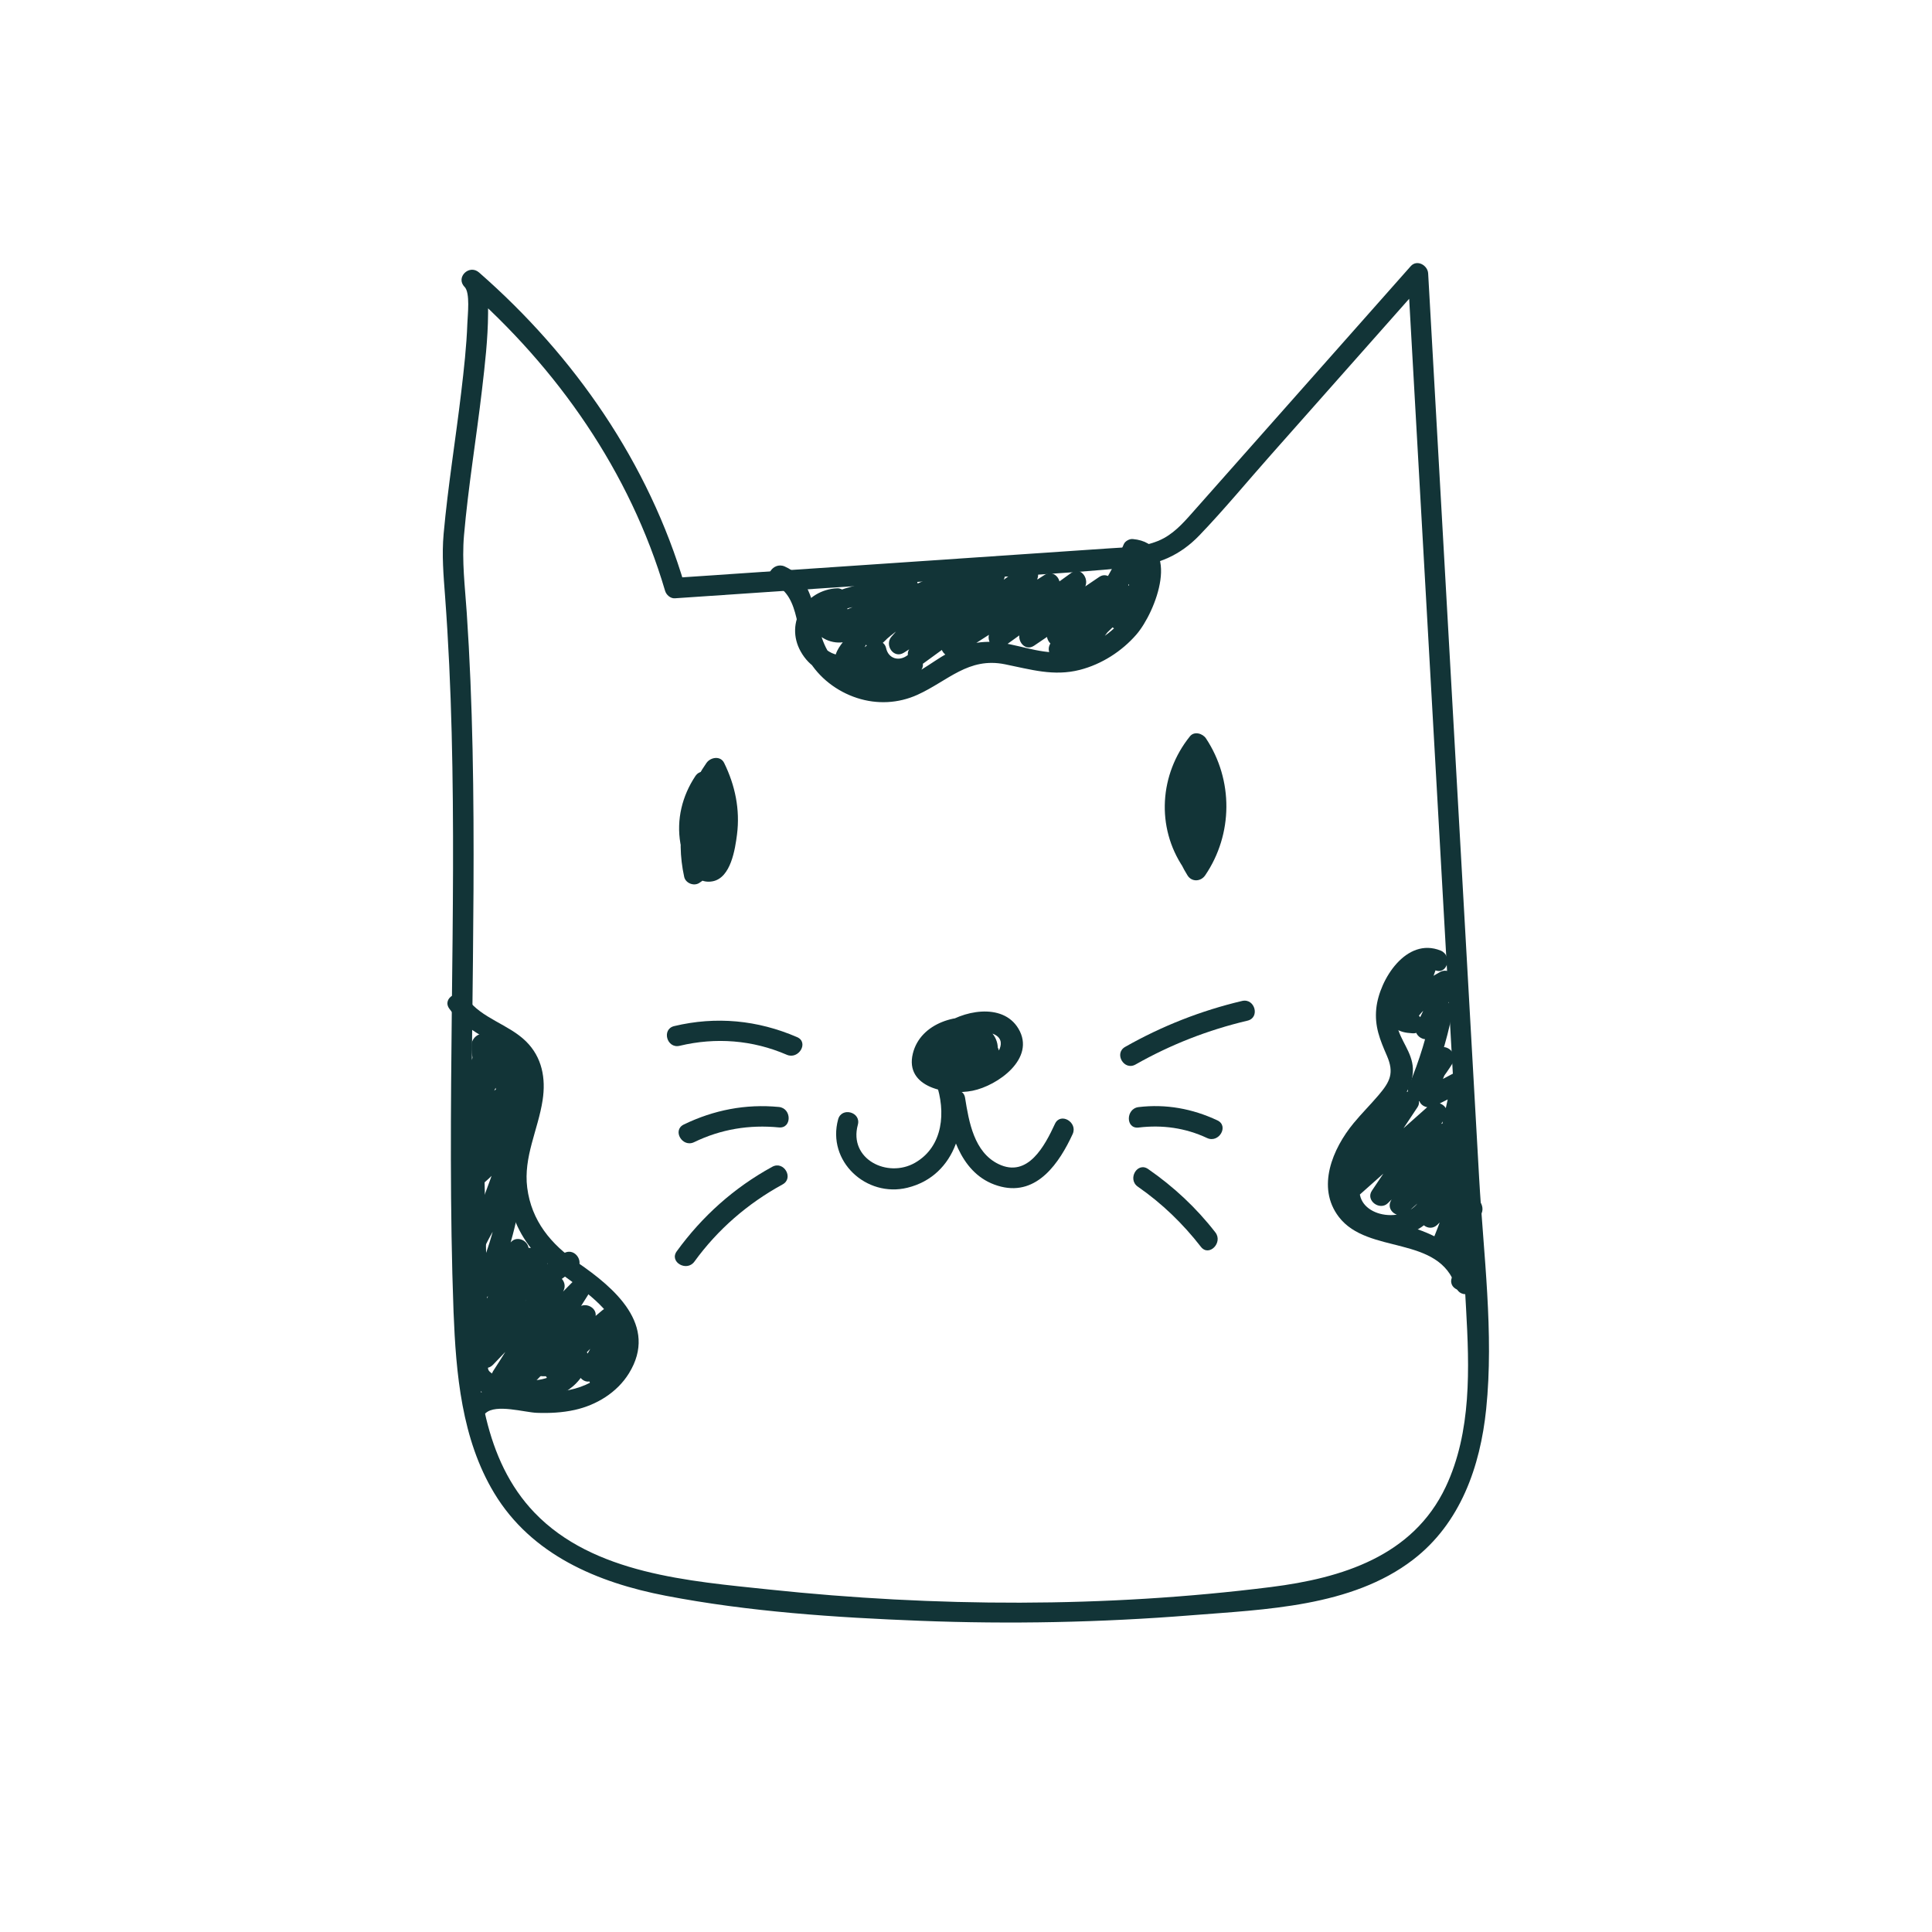 <?xml version="1.0" encoding="utf-8"?>
<!-- Generator: Adobe Illustrator 23.1.1, SVG Export Plug-In . SVG Version: 6.00 Build 0)  -->
<svg version="1.1" id="Layer_1" xmlns="http://www.w3.org/2000/svg" xmlns:xlink="http://www.w3.org/1999/xlink" x="0px" y="0px"
	 viewBox="0 0 650 650" style="enable-background:new 0 0 650 650;" xml:space="preserve">
<style type="text/css">
	.st0{fill:#123437;}
</style>
<g>
	<path class="st0" d="M1069,490.13c-35.71,11.12-75.62,12.39-112.76,9.72c-34.52-2.48-69.57-10.17-99.87-27.43
		c-32.34-18.42-58.75-48.22-66.28-85.32c-8.7-42.87-7.43-88.61,0.68-131.45c9.2-48.65,28.07-95.1,55.55-136.29
		c-2.01,0-4.02,0-6.02,0c5.96,10.52,11.93,21.04,17.89,31.56c5.11,9.02,9.66,18.83,15.85,27.16c5.42,7.3,12.29,10.04,21.19,10.8
		c12.19,1.05,24.44,1.59,36.65,2.37c24.26,1.56,48.52,3.13,72.79,4.69c12.36,0.8,24.72,1.59,37.08,2.39
		c9.59,0.62,20.55,2.82,29.95,0.07c9.9-2.9,13.83-12.35,18.23-20.76c6.32-12.11,12.65-24.22,18.97-36.33
		c-1.83,0.24-3.65,0.47-5.48,0.71c35.95,46.28,57.97,103.05,63.05,161.42c4.34,49.83-1.03,106.75-34.83,146.29
		C1115.06,469.1,1093.1,482.29,1069,490.13c-4.25,1.38-2.43,8.12,1.85,6.73c46.2-15.01,80.19-49.08,94.37-95.67
		c16.94-55.66,10.83-119.57-7.95-173.92c-11.26-32.57-27.79-62.97-48.93-90.18c-1.36-1.75-4.53-1.11-5.48,0.71
		c-6.12,11.72-12.24,23.44-18.36,35.16c-2.73,5.23-5.25,12.31-9.89,16.2c-4.94,4.14-11.77,3.51-17.77,3.18
		c-27.93-1.56-55.85-3.6-83.77-5.4c-13.73-0.88-27.47-1.77-41.2-2.65c-6.87-0.44-13.73-0.88-20.6-1.33
		c-6.8-0.44-14.22-0.15-20.87-1.71c-12.35-2.89-17.89-19.22-23.54-29.18c-6.85-12.08-13.69-24.15-20.54-36.23
		c-1.35-2.39-4.61-2.12-6.02,0c-50.37,75.51-71.92,169.05-59.3,258.98c3.09,22.02,9.39,41.69,22.52,59.81
		c10.04,13.86,22.36,25.84,36.38,35.65c29.22,20.45,64.42,30.57,99.48,34.92c20.17,2.5,40.56,3.06,60.85,2.21
		c23.84-0.99,47.75-3.42,70.61-10.54C1075.13,495.52,1073.3,488.79,1069,490.13z"/>
	<path class="st0" d="M1104.79,177.93c-1.94,7.07-3.17,14.24-3.78,21.55c-0.14,1.65,1.21,2.81,2.56,3.36
		c6.07,2.47,12.23,2.99,18.68,2.07c1.77-0.25,3.03-2.69,2.44-4.29c-2.93-7.99-6.76-15.48-11.64-22.46
		c-1.51-2.16-5.88-2.42-6.38,0.83c-1.23,8.05-0.81,15.82,1.54,23.64c0.65,2.16,3.14,3.23,5.12,2.09c3-1.72,5.88-4.32,5.15-8.14
		c-0.57-2.99-3.76-5.48-6.83-4.47c-6.45,2.11-1.36,12.6,4.65,7.91c3.54-2.76-1.43-7.66-4.93-4.93c-0.16,0.13-0.32,0.25-0.48,0.38
		c1.13-0.3,2.26-0.6,3.39-0.9c0.43,0.46,0.87,0.91,1.3,1.37c-0.34,0.82-0.68,1.64-1.02,2.47c0.16-0.16,0.32-0.31,0.48-0.47
		c-0.82,0.34-1.64,0.68-2.47,1.02c-0.95-1.09-1.87-1.18-2.77-0.26c1.71,0.69,3.42,1.39,5.12,2.08c-1.97-6.53-2.57-13.16-1.54-19.93
		c-2.13,0.28-4.25,0.56-6.38,0.83c4.53,6.48,8.21,13.37,10.93,20.79c0.81-1.43,1.62-2.86,2.44-4.29
		c-5.18,0.74-10.16-0.11-14.97-2.07c0.85,1.12,1.71,2.24,2.56,3.36c0.56-6.69,1.75-13.22,3.53-19.69
		C1112.71,175.45,1105.98,173.6,1104.79,177.93L1104.79,177.93z"/>
	<path class="st0" d="M835.49,160.45c-3.47,5.41-6.94,10.82-10.41,16.23c-0.93,1.45-0.43,4.04,1.25,4.77
		c6.99,3.05,14.11,3.92,21.63,2.53c1.88-0.35,2.88-2.59,2.44-4.29c-1.61-6.25-4.03-12.2-7.21-17.82c-1.14-2.02-3.86-2.21-5.48-0.71
		c-2.64,2.46-5.26,5.64-4.49,9.51c0.65,3.28,3.6,6.01,7.04,5.56c4.44-0.58,4.53-6.48,0-6.98c-4.79-0.53-9.11,1.89-11.54,5.98
		c-0.82,1.37-0.51,3.09,0.55,4.23c1.91,2.06,4.32,3.07,7.13,2.87c4.45-0.32,4.49-7.3,0-6.98c-0.92,0.28-1.66,0.01-2.2-0.82
		c0.18,1.41,0.36,2.82,0.55,4.23c1.27-2.14,3.1-2.79,5.52-2.52c0-2.33,0-4.65,0-6.98c-0.32,0.04,2.13-2.91,2.39-3.15
		c-1.83-0.24-3.65-0.47-5.48-0.71c2.9,5.12,5.04,10.46,6.5,16.15c0.81-1.43,1.62-2.86,2.44-4.29c-5.49,1.01-11.12,0.41-16.25-1.83
		c0.42,1.59,0.83,3.18,1.25,4.77c3.47-5.41,6.94-10.82,10.41-16.23C843.94,160.18,837.91,156.68,835.49,160.45L835.49,160.45z"/>
	<path class="st0" d="M1074.73,285.71c-2.4,7.3,0.32,14.3,6.65,18.5c1.23,0.81,3.24,0.55,4.23-0.55c8.36-9.26,8.42-22.72,0.24-32.11
		c-1.63-1.87-4.22-0.94-5.48,0.71c-9.18,12.04-9.96,28.33-2.44,41.38c1.17,2.04,3.83,2.18,5.48,0.71
		c10.34-9.24,10.36-26.15,0.05-35.42c-1.63-1.46-4.33-1.34-5.48,0.71c-4.98,8.91-3.67,19.28,3.29,26.73c1.23,1.32,3.71,1.37,4.93,0
		c4.19-4.7,4.94-10.6,1.51-16.01c-1.27-2-3.75-2.2-5.48-0.71c-5.6,4.83-6.66,12.02-3.42,18.53c1.49,2.99,5.35,1.67,6.38-0.83
		c1.91-4.66,2.19-8.76,1.48-13.71c-0.56-3.94-6.91-2.93-6.85,0.93c0.03,1.93,0.06,3.87,0.08,5.8c0.06,4.49,7.04,4.5,6.98,0
		c-0.03-1.93-0.06-3.87-0.08-5.8c-2.28,0.31-4.57,0.62-6.85,0.93c0.52,3.68-0.1,6.64-1.48,10c2.13-0.28,4.25-0.56,6.38-0.83
		c-1.92-3.86-0.8-7.37,2.33-10.07c-1.83-0.24-3.65-0.47-5.48-0.71c1.92,2.54,1.77,5.06-0.42,7.56c1.64,0,3.29,0,4.93,0
		c-4.81-5.14-5.62-12.15-2.2-18.27c-1.83,0.24-3.65,0.47-5.48,0.71c7.62,6.86,7.6,18.72-0.05,25.56c1.83,0.24,3.65,0.47,5.48,0.71
		c-6.4-11.1-5.28-24.21,2.44-34.34c-1.83,0.24-3.65,0.47-5.48,0.71c5.59,6.42,5.44,15.94-0.24,22.24c1.41-0.18,2.82-0.36,4.23-0.55
		c-3.84-2.55-4.84-6.38-3.44-10.62C1082.87,283.29,1076.13,281.46,1074.73,285.71L1074.73,285.71z"/>
	<path class="st0" d="M866.2,285.71c-2.4,7.3,0.32,14.3,6.65,18.5c1.23,0.81,3.24,0.55,4.23-0.55c8.36-9.26,8.42-22.72,0.24-32.11
		c-1.63-1.87-4.22-0.94-5.48,0.71c-9.18,12.04-9.96,28.33-2.44,41.38c1.17,2.04,3.83,2.18,5.48,0.71
		c10.34-9.24,10.36-26.15,0.05-35.42c-1.63-1.46-4.33-1.34-5.48,0.71c-4.98,8.91-3.67,19.28,3.29,26.73c1.23,1.32,3.71,1.37,4.93,0
		c4.19-4.7,4.94-10.6,1.51-16.01c-1.27-2-3.75-2.2-5.48-0.71c-5.6,4.83-6.66,12.02-3.42,18.53c1.49,2.99,5.35,1.67,6.38-0.83
		c1.91-4.66,2.19-8.76,1.48-13.71c-0.56-3.94-6.91-2.93-6.85,0.93c0.03,1.93,0.06,3.87,0.08,5.8c0.06,4.49,7.04,4.5,6.98,0
		c-0.03-1.93-0.06-3.87-0.08-5.8c-2.28,0.31-4.57,0.62-6.85,0.93c0.52,3.68-0.1,6.64-1.48,10c2.13-0.28,4.25-0.56,6.38-0.83
		c-1.92-3.86-0.8-7.37,2.33-10.07c-1.83-0.24-3.65-0.47-5.48-0.71c1.92,2.54,1.77,5.06-0.42,7.56c1.64,0,3.29,0,4.93,0
		c-4.81-5.14-5.62-12.15-2.2-18.27c-1.83,0.24-3.65,0.47-5.48,0.71c7.62,6.86,7.6,18.72-0.05,25.56c1.83,0.24,3.65,0.47,5.48,0.71
		c-6.4-11.1-5.28-24.21,2.44-34.34c-1.83,0.24-3.65,0.47-5.48,0.71c5.59,6.42,5.44,15.94-0.24,22.24c1.41-0.18,2.82-0.36,4.23-0.55
		c-3.84-2.55-4.84-6.38-3.44-10.62C874.33,283.29,867.6,281.46,866.2,285.71L866.2,285.71z"/>
	<path class="st0" d="M974.75,326.41c-7.38-5.95-15.42,4.44-9.17,11.11c6.97,7.43,20.15,3.77,25.73-3.43
		c6.26-8.08-5.55-15.39-13.17-14.59c-8.71,0.92-13.03,9.89-9.67,17.66c3.39,7.83,13.13,9.43,18.46,2.59
		c5.38-6.9,1.84-18.68-8.21-17.25c-8.24,1.17-9.01,14.53-0.16,14.68c7.88,0.14,8.5-11.9,1.74-14.3
		c-10.92-3.88-17.03,14.6-6.38,18.81c8.94,3.54,13.57-11.2,4.64-13.02c-1.65-0.34-2.99,0.26-3.94,1.6c-2.2,3.09-2.18,6.65-0.13,9.8
		c0.93,1.43,2.33,1.86,3.94,1.6c11.69-1.86,4.55-22.47-7.23-14.19c-5.3,3.73-5.64,10.75-2.17,15.83c3.85,5.63,11.2,8.1,17.77,7.13
		c12.59-1.85,19.91-19.46,7.92-27.36c-10.14-6.68-26.48,0.8-29.12,12.34c-1.63,7.13,4.03,12.7,11,12.31
		c7.92-0.44,11.94-7.93,13.99-14.64c0.6-1.95-0.73-3.61-2.44-4.29c-6.42-2.58-17.56,3.34-13.1,11.04c1.58,2.72,5.35,6.23,8.77,5.55
		c4.41-0.88,8.43-6.98,10.25-10.59c2.01-4-4-7.54-6.02-3.52c-1.66,3.29-3.78,5.76-6.91,7.73c1.17,0,2.35,0,3.52,0
		c-1.54-0.67-4.06-1.47-2.91-3.13c0.86-1.24,3.49-0.78,4.55-0.36c-0.81-1.43-1.62-2.86-2.44-4.29c-0.9,2.93-2.13,6.95-4.97,8.6
		c-2.08,1.21-3.79,1.37-5.42-0.55c-1.75-2.05-0.88-3.61,0.5-5.65c2.89-4.27,9.5-7.14,14.57-5.76c7.54,2.06,6.1,11.82,0.07,14.78
		c-3.32,1.62-7.52,1.3-10.69-0.54c-1.4-0.81-3.02-2.1-3.7-3.65c-0.17-1.08-0.34-2.17-0.51-3.25c4.01-1.96,4.96-2.05,2.85-0.29
		c1.31,0.53,2.63,1.07,3.94,1.6c0.04-0.92,0.09-1.84,0.13-2.76c-1.31,0.53-2.63,1.07-3.94,1.6c-3.27-0.67-0.71-5.47,1.79-5.88
		c2.79-0.46,4.31,0.95,4.02,3.6c-0.46,4.26-5.54,5.39-7.51,1.62c-4.48-8.54,8.41-11,12.03-3.33c0-1.17,0-2.35,0-3.52
		c-1.74,2.97-4.27,5.19-7.62,6.14c-1.21,0.34-2.54,0.54-3.8,0.48c-3.49-0.17-3.33-1.18-5.81-3.18
		C973.28,334.14,978.24,329.23,974.75,326.41L974.75,326.41z"/>
	<path class="st0" d="M931.7,359.42c-5.15,20.6,12.27,39.83,33.41,35.29c22-4.73,25.38-30.17,26.16-48.77c0.19-4.61-6.4-4.3-6.98,0
		c-2.33,17.43-2.82,50.63,17.55,58.71c8.69,3.45,18.43-0.19,24.63-6.73c7.61-8.02,9.5-19.28,10.78-29.83c0.54-4.45-6.44-4.41-6.98,0
		c-1.05,8.59-2.54,18.35-8.74,24.9c-6.09,6.43-15.74,8.43-22.29,1.54c-11.04-11.6-9.92-34.04-7.98-48.58c-2.33,0-4.65,0-6.98,0
		c-0.57,13.46-1.51,31.6-14.44,39.46c-16.72,10.17-35.97-5.97-31.43-24.13C939.52,356.92,932.79,355.06,931.7,359.42L931.7,359.42z"
		/>
	<path class="st0" d="M923.73,192.85c-3.19,14.58-3.65,29.6-0.61,44.26c1.79,8.66,6.95,19.99,17.61,18.81
		c10.47-1.15,14.34-13.57,16.25-22.18c3.38-15.26,3.39-30.86,0.62-46.21c-0.38-2.11-3.39-3.32-5.12-2.09
		c-6.9,4.9-14.24,8.53-22.36,10.93c1.13,1.94,2.26,3.89,3.39,5.83c2.48-2.36,5.23-3.2,8.59-2.99c-0.82-1.99-1.64-3.97-2.47-5.96
		c-6.41,7.01-10.77,15.05-12.98,24.3c-0.78,3.25,3.36,6.04,5.83,3.39c6.95-7.46,13.91-14.93,20.86-22.39
		c-1.64-1.64-3.29-3.29-4.93-4.93c-9.16,10.7-15.01,23.28-16.89,37.26c-0.49,3.61,4.26,6.46,6.38,2.69
		c5.03-8.96,10.06-17.91,15.08-26.87c-2.13-0.9-4.25-1.79-6.38-2.69c-4.53,11.7-9.07,23.4-13.6,35.11c-1.42,3.68,4.61,6.2,6.38,2.69
		c4.8-9.56,9.6-19.13,14.39-28.69c-2.17-0.59-4.33-1.17-6.5-1.76c-0.93,14.02-5.21,27.11-12.59,39.06c1.83-0.24,3.65-0.47,5.48-0.71
		c-12.93-16.73-8.2-39.92-3.94-58.87c-2.28-0.31-4.57-0.62-6.85-0.93c-0.05,7.36-0.67,14.98-0.06,22.31
		c0.33,3.99,1.98,8.15,6.24,9.16c11.15,2.63,16.43-19.36,18.52-26.46c-2.28-0.31-4.57-0.62-6.85-0.93
		c1.91,16.25-0.92,32.14-8.59,46.62c1.59-0.42,3.18-0.83,4.77-1.25c-1.92-1.18-2.9-2.79-2.94-4.84c-0.72-4.42-7.45-2.54-6.73,1.85
		c0.67,4.07,2.72,6.8,6.14,9.01c1.54,0.99,3.92,0.36,4.77-1.25c8.22-15.51,11.59-32.69,9.54-50.14c-0.44-3.72-5.66-4.96-6.85-0.93
		c-0.83,2.82-7.33,23.22-10.91,20.07c-1.24-1.09-0.18-8.73-0.17-10.43c0.03-4.27,0.05-8.53,0.08-12.8c0.02-3.86-5.98-4.83-6.85-0.93
		c-4.92,21.92-9.02,46.56,5.74,65.66c1.43,1.85,4.43,1,5.48-0.71c8.03-13,12.53-27.34,13.54-42.58c0.23-3.41-4.97-4.81-6.5-1.76
		c-4.8,9.56-9.6,19.13-14.39,28.69c2.13,0.9,4.25,1.79,6.38,2.69c4.53-11.7,9.07-23.4,13.6-35.11c1.44-3.73-4.48-6.07-6.38-2.69
		c-5.03,8.96-10.06,17.91-15.08,26.87c2.13,0.9,4.25,1.79,6.38,2.69c1.72-12.76,6.7-24.38,15.09-34.18
		c2.89-3.37-1.84-8.26-4.93-4.93c-6.95,7.46-13.91,14.93-20.86,22.39c1.94,1.13,3.89,2.26,5.83,3.39
		c1.94-8.08,5.57-15.08,11.19-21.22c2.11-2.3,0.57-5.76-2.47-5.96c-5.33-0.34-9.67,1.37-13.52,5.03c-2.52,2.39,0.08,6.81,3.39,5.83
		c8.68-2.57,16.65-6.39,24.03-11.64c-1.71-0.7-3.42-1.39-5.12-2.09c1.95,10.78,2.38,21.72,1.06,32.6
		c-0.88,7.29-2.17,22.4-9.85,26.32c-10.27,5.23-12.89-15.57-13.5-21.09c-1.2-10.91-0.46-21.82,1.88-32.52
		C931.42,190.33,924.7,188.46,923.73,192.85L923.73,192.85z"/>
	<path class="st0" d="M980.89,195.19c-4.6,14.46-6.46,31.28-2.24,46.08c2.58,9.04,9.55,19.19,20.28,17.09
		c11.2-2.19,14.93-15.63,17.48-25.07c3.68-13.63,5.83-27.64-0.4-40.84c-1.31-2.78-5.65-1.9-6.38,0.83
		c-4.21,15.82-9.49,31.28-15.94,46.33c2.13,0.9,4.25,1.79,6.38,2.69c3.01-14.53,6.01-29.06,9.02-43.59c0.8-3.84-4.19-6.1-6.38-2.69
		c-5.83,9.13-11.67,18.25-17.5,27.38c2.01,1.17,4.02,2.35,6.02,3.52c3.82-7.2,5.95-14.62,6.59-22.75c0.16-2.04-1.74-3.27-3.49-3.49
		c-3.88-0.49-6.6,0.64-9.38,3.32c1.83,1.41,3.65,2.82,5.48,4.23c2.25-4.86,2.83-9.38,1.82-14.64c-0.7-3.68-5.66-2.93-6.73,0
		c-6.83,18.71-12.9,45.12,8.43,57.11c1.8,1.01,4.73,0.2,5.12-2.08c2.86-16.64,4.65-33.39,5.3-50.26c0.12-3.14-3.84-4.44-5.96-2.47
		c-12.31,11.45-13.73,28.69-14.3,44.53c-0.1,2.87,4,4.8,5.96,2.47c9.42-11.23,13.21-24.98,11.01-39.46
		c-0.38-2.49-4.27-3.48-5.83-1.54c-6.13,7.63-10.2,16.01-12.04,25.65c2.24,0,4.49,0,6.73,0c-2.36-10.01,0.02-20.07,6.76-27.88
		c-1.99-0.82-3.97-1.64-5.96-2.47c0.22,7.81-0.16,15.54-1.16,23.29c-0.52,4.02,5.76,4.54,6.85,0.93c1.85-6.09,4.68-11.08,9-15.77
		c-1.94-0.51-3.89-1.03-5.83-1.54c6.18,15.5,5.04,32.32-3.46,46.72c-1.98,3.35,2.77,7.22,5.48,4.23
		c12.65-13.98,17.54-32.81,13.23-51.18c-0.96-4.09-6.48-2.76-6.85,0.93c-1.61,15.97-6.69,31.03-14.9,44.81c2.01,0,4.02,0,6.02,0
		c-9.24-15.66-0.39-34.16,7.17-48.62c-1.31,0.53-2.63,1.07-3.94,1.6c1.47,0.58,2.94,1.16,4.4,1.74c0.62-2.24,1.24-4.49,1.85-6.73
		c-1.97-0.36-3.95-0.71-5.92-1.07c-4.39-0.79-6.27,5.93-1.85,6.73c1.97,0.36,3.95,0.71,5.92,1.07c4.46,0.81,6.02-5.08,1.85-6.73
		c-1.47-0.58-2.94-1.16-4.4-1.74c-1.36-0.54-3.28,0.35-3.94,1.6c-8.81,16.87-17.84,37.58-7.17,55.66c1.34,2.27,4.68,2.25,6.02,0
		c8.86-14.87,14.12-31.12,15.86-48.33c-2.28,0.31-4.57,0.62-6.85,0.93c3.72,15.86-0.5,32.3-11.43,44.39
		c1.83,1.41,3.65,2.82,5.48,4.23c9.36-15.86,10.99-34.96,4.16-52.1c-0.91-2.28-3.88-3.65-5.83-1.54
		c-5.08,5.51-8.62,11.67-10.79,18.84c2.28,0.31,4.57,0.62,6.85,0.93c1-7.75,1.38-15.48,1.16-23.29c-0.08-2.82-3.89-4.86-5.96-2.47
		c-8.41,9.75-11.52,22.11-8.55,34.67c0.76,3.24,6.07,3.41,6.73,0c1.6-8.37,4.9-15.91,10.25-22.57c-1.94-0.51-3.89-1.03-5.83-1.54
		c1.8,11.8-1.55,23.53-9.21,32.67c1.99,0.82,3.97,1.64,5.96,2.47c0.5-13.97,1.36-29.46,12.25-39.6c-1.99-0.82-3.97-1.64-5.96-2.47
		c-0.62,16.25-2.29,32.38-5.05,48.41c1.71-0.7,3.42-1.39,5.12-2.09c-18.21-10.24-10.85-33.79-5.22-49.23c-2.24,0-4.49,0-6.73,0
		c0.63,3.33,0.31,6.18-1.12,9.27c-1.6,3.46,2.47,7.13,5.48,4.23c1.48-0.43,2.97-0.85,4.45-1.28c-1.16-1.16-2.33-2.33-3.49-3.49
		c-0.55,6.93-2.38,13.09-5.64,19.23c-2.11,3.98,3.6,7.31,6.02,3.52c5.83-9.13,11.67-18.25,17.5-27.38c-2.13-0.9-4.25-1.79-6.38-2.69
		c-3.01,14.53-6.01,29.06-9.02,43.59c-0.75,3.61,4.73,6.53,6.38,2.69c6.7-15.61,12.28-31.58,16.65-47.99
		c-2.13,0.28-4.25,0.56-6.38,0.83c4.65,9.86,3.33,20.64,0.87,30.91c-1.77,7.4-4.05,21.79-12.58,24.31
		c-10.62,3.13-13.74-13.69-14.44-20.74c-1.12-11.35,0.33-22.56,3.78-33.4C988.98,192.76,982.25,190.92,980.89,195.19L980.89,195.19z
		"/>
	<path class="st0" d="M1036.48,199.07c-4.58,14.6-6.16,29.92-4.18,45.12c1.37,10.53,5.29,23.56,18.55,21.91
		c11.9-1.48,16.97-13.7,19.46-23.9c3.61-14.8,3.2-30.13-0.64-44.83c-1.03-3.96-6.59-2.88-6.85,0.93
		c-1.32,19.19-5.81,37.77-13.21,55.52c2.28,0.31,4.57,0.62,6.85,0.93c-0.95-16.34,1.75-32.18,8.01-47.3
		c-2.24-0.62-4.49-1.24-6.73-1.85c-3.67,11.01-7.34,22.01-11,33.02c2.24,0.62,4.49,1.24,6.73,1.85
		c3.39-13.22,6.77-26.44,10.16-39.65c0.89-3.47-3.27-5.7-5.83-3.39c-8.99,8.09-14.96,18.52-17.34,30.39
		c-0.75,3.73,4.33,6.29,6.38,2.69c5.08-8.91,8.68-18.31,10.8-28.35c0.52-2.47-1.61-5.15-4.29-4.29
		c-6.94,2.22-11.76,7.31-13.14,14.53c-0.71,3.74,4.28,6.28,6.38,2.69c3.17-5.42,3.17-11.05,0.06-16.5
		c-1.56-2.73-5.44-1.92-6.38,0.83c-6.64,19.45-5.29,40.17,3.41,58.74c1.23,2.63,5.86,2.05,6.38-0.83
		c2.11-11.82,2.6-23.58,1.28-35.53c-0.41-3.72-5.7-4.96-6.85-0.93c-3.58,12.51-2.59,24.98,2.52,36.9c1.43,3.34,6.47,1.43,6.5-1.76
		c0.06-5.64,1.23-10.62,3.78-15.67c-2.13-0.9-4.25-1.79-6.38-2.69c-1.93,6.16-3.87,12.32-5.8,18.48c-0.91,2.89,2.57,5.51,5.12,3.94
		c16.26-10.01,23.81-30.36,17.63-48.51c-1.44-4.23-8.18-2.41-6.73,1.85c5.18,15.18-0.69,32.18-14.42,40.63
		c1.71,1.31,3.42,2.63,5.12,3.94c1.93-6.16,3.87-12.32,5.8-18.48c1.17-3.73-4.57-6.24-6.38-2.69c-3.09,6.1-4.66,12.34-4.74,19.19
		c2.17-0.59,4.33-1.17,6.5-1.76c-4.36-10.15-4.84-20.95-1.82-31.53c-2.28-0.31-4.57-0.62-6.85-0.93c1.25,11.3,0.97,22.47-1.03,33.67
		c2.13-0.28,4.25-0.56,6.38-0.83c-7.91-16.89-8.72-35.76-2.71-53.36c-2.13,0.28-4.25,0.56-6.38,0.83c1.82,3.18,1.79,6.29-0.06,9.45
		c2.13,0.9,4.25,1.79,6.38,2.69c0.91-4.79,3.57-8.15,8.27-9.66c-1.43-1.43-2.86-2.86-4.29-4.29c-1.99,9.47-5.3,18.27-10.09,26.68
		c2.13,0.9,4.25,1.79,6.38,2.69c2.17-10.81,7.34-19.92,15.54-27.31c-1.94-1.13-3.89-2.26-5.83-3.39
		c-3.39,13.22-6.77,26.44-10.16,39.65c-1.12,4.38,5.32,6.1,6.73,1.85c3.67-11.01,7.34-22.01,11-33.02c1.45-4.36-5.06-5.88-6.73-1.85
		c-6.47,15.64-9.24,32.26-8.26,49.16c0.24,4.13,5.37,4.48,6.85,0.93c7.65-18.33,12.1-37.57,13.46-57.37
		c-2.28,0.31-4.57,0.62-6.85,0.93c2.66,10.17,3.6,20.58,2.45,31.05c-0.99,9.03-3.34,25.1-13.47,28.47
		c-13.14,4.36-13.35-18.17-13.5-25.76c-0.21-10.94,1.52-21.64,4.79-32.06C1044.55,196.63,1037.82,194.8,1036.48,199.07
		L1036.48,199.07z"/>
	<path class="st0" d="M1147.44,362.18c13.02-4.56,26.31-4.23,39.11,0.89c4.17,1.67,5.98-5.08,1.85-6.73
		c-13.81-5.52-28.79-5.8-42.82-0.89C1141.37,356.93,1143.18,363.67,1147.44,362.18L1147.44,362.18z"/>
	<path class="st0" d="M1146.52,388.22c13.59,0.32,26.07,5.32,36.08,14.53c3.3,3.04,8.25-1.89,4.93-4.93
		c-11.37-10.46-25.56-16.21-41.02-16.57C1142.02,381.13,1142.03,388.11,1146.52,388.22L1146.52,388.22z"/>
	<path class="st0" d="M1141.65,411.23c10.09,3.6,18.12,10.71,23.17,20.12c2.13,3.96,8.15,0.44,6.02-3.52
		c-5.93-11.05-15.56-19.12-27.34-23.33C1139.27,402.98,1137.44,409.72,1141.65,411.23L1141.65,411.23z"/>
	<path class="st0" d="M754.91,349.34c15.27-6.18,31.97-6.38,47.2,0.12c4.08,1.74,7.64-4.27,3.52-6.02
		c-16.93-7.22-35.44-7.75-52.58-0.82C748.95,344.27,750.74,351.02,754.91,349.34L754.91,349.34z"/>
	<path class="st0" d="M772.47,374.01c9.5-5.64,19.73-8.3,30.76-8.02c4.49,0.11,4.49-6.86,0-6.98c-12.19-0.31-23.81,2.75-34.28,8.97
		C765.09,370.28,768.59,376.32,772.47,374.01L772.47,374.01z"/>
	<path class="st0" d="M775.76,402.97c11.13-8.9,23.9-14.93,37.77-18.13c4.37-1.01,2.52-7.74-1.85-6.73
		c-15.1,3.49-28.75,10.26-40.84,19.93C767.32,400.84,772.28,405.75,775.76,402.97L775.76,402.97z"/>
</g>
<path class="st0" d="M152.59,441.39c0.83,20.75,2.71,42.75,13.68,60.94c12.54,20.79,34.75,30.12,57.7,34.54
	c28.04,5.4,57.09,7.32,85.58,8.43c30.35,1.18,60.77,0.57,91.05-1.84c24.96-1.99,54.08-2.8,74.79-18.7
	c15.94-12.23,22.63-31.33,24.62-50.7c2.64-25.64-0.92-52.15-2.37-77.78c-1.75-31.07-3.5-62.14-5.25-93.21
	c-3.97-70.36-7.93-140.72-11.9-211.08c-0.16-2.77-3.77-4.8-5.87-2.43c-16.09,18.16-32.18,36.33-48.27,54.49
	c-8.05,9.08-16.08,18.17-24.14,27.25c-3.17,3.57-6.34,7.39-10.58,9.73c-5.48,3.03-12.19,3.04-18.27,3.45
	c-48.77,3.34-97.54,6.62-146.3,9.93c1.1,0.84,2.21,1.68,3.31,2.52c-12.14-41.16-37.04-77.13-69.2-105.26c-3.3-2.89-8,1.68-4.86,4.86
	c1.93,1.96,1.03,9.42,0.93,12.24c-0.28,7.73-1.15,15.45-2.06,23.13c-1.88,15.89-4.48,31.71-5.92,47.65
	c-0.65,7.2-0.05,13.94,0.49,21.17c1.13,15.26,1.82,30.55,2.21,45.85c0.79,30.66,0.41,61.33,0.06,91.99
	C151.66,372.85,151.33,407.13,152.59,441.39c0.16,4.41,7.04,4.43,6.87,0c-2.34-63.12,0.89-126.27-0.47-189.41
	c-0.33-15.3-0.93-30.6-1.96-45.87c-0.59-8.75-1.68-17.27-0.92-26.01c1.43-16.37,4.14-32.62,6.05-48.94c0.99-8.51,2-17.1,2.05-25.67
	c0.02-4.35,0.3-10.43-3.02-13.81c-1.62,1.62-3.24,3.24-4.86,4.86c31.29,27.38,55.61,62.15,67.43,102.23
	c0.4,1.37,1.81,2.63,3.31,2.52c26.19-1.78,52.38-3.55,78.57-5.33c24.96-1.69,50.11-2.61,74.99-5.13
	c9.22-0.94,16.46-4.02,22.91-10.73c8.36-8.71,16.09-18.1,24.1-27.13c17.28-19.51,34.57-39.02,51.85-58.53
	c-1.96-0.81-3.91-1.62-5.87-2.43c6.54,116.05,13.11,232.1,19.62,348.15c1.12,19.96,1.92,41.57-6.85,60.11
	c-11.03,23.31-34.95,30.68-58.82,33.68c-55.78,7.01-112.9,6.73-168.76,0.83c-26.81-2.83-59.14-5.2-78.97-25.85
	c-17.11-17.82-19.46-44.08-20.4-67.53C159.29,436.99,152.42,436.96,152.59,441.39z"/>
<path class="st0" d="M331.86,343.06c-9.22-2.72-22.2,0.96-24.75,11.42c-2.81,11.53,11.81,14.14,20.08,12.49
	c8.43-1.69,21.44-10.87,15.44-20.91c-5.38-8.99-19.19-6.01-25.95-0.72c-6.79,5.32-11.75,18.59,0.49,20.61
	c7.09,1.17,20.91-7.05,18.17-15.58c-2.84-8.85-16.99-5.39-19.21,2.13c-2.46,8.32,7.93,15.89,13.96,8.42
	c6.9-8.56-7.86-16.15-11.57-6.99c-1.67,4.13,1.55,8.08,5.64,8.78c5.29,0.91,8.78-3.12,11.5-7.01c0.95-1.36,0.36-3.02-0.54-4.17
	c-3.12-4-9.03-3.97-12.28-0.16c-0.99,1.17-1.36,2.78-0.54,4.17c1.59,2.66,3.6,3.3,6.57,2.85c4.36-0.66,2.51-7.29-1.83-6.63
	c0.4,0.1,0.8,0.21,1.2,0.31c-0.18,1.39-0.36,2.78-0.54,4.17c0.85,0.05,1.7,0.11,2.55,0.16c-0.18-1.39-0.36-2.78-0.54-4.17
	c-1.08,1.54-4.38,5.23-6.7,4.27c-2.13-0.88,2.31-5.32,4.18-4.42c3.74,1.81-5.27,6.59-6.99,6.94c-4.15,0.86-3.84-3.37-1.8-5.88
	c1.08-1.32,2.41-2.44,3.84-3.35c3.25-2.08,7.92-3.43,11.7-2.03c5.7,2.11,1.4,8.04-2.12,10.16c-3.45,2.08-7.6,3.04-11.62,2.65
	c-2.69-0.27-7.42-1.04-5.97-5.71c0.57-1.84,2.96-3.42,4.52-4.27c3.54-1.92,7.48-2.02,11.27-0.9
	C334.29,350.94,336.1,344.31,331.86,343.06L331.86,343.06z"/>
<path class="st0" d="M314.96,364.43c3.27,9.48,2.5,21.28-7.14,26.79c-9.22,5.27-22.37-1.24-19.21-12.8c1.17-4.27-5.46-6.1-6.63-1.83
	c-3.85,14.12,9.49,26.4,23.31,23.01c16.53-4.05,21.29-22.51,16.3-37C320.15,358.45,313.51,360.24,314.96,364.43L314.96,364.43z"/>
<path class="st0" d="M318.07,371.2c1.83,11.48,5.92,24.88,18.75,28.04c12.23,3.01,19.64-8.13,24.05-17.67
	c1.85-3.99-4.08-7.48-5.94-3.47c-3.4,7.33-9.1,18.33-18.99,13.54c-8.23-3.98-9.96-14.19-11.25-22.28
	C324,365.01,317.38,366.86,318.07,371.2L318.07,371.2z"/>
<path class="st0" d="M393.96,262.29c-2.35,11.29-0.52,22.4,5.56,32.22c1.42,2.3,4.48,2.13,5.94,0c9.43-13.85,9.52-32.12,0.28-46.08
	c-1.1-1.66-3.93-2.53-5.4-0.7c-10.24,12.73-11.45,30.52-2.21,44.19c1.31,1.94,4.77,2.52,5.94,0c4.32-9.35,12.51-32.94-1.82-37.98
	c-1.6-0.56-3.98,0.65-4.23,2.4c-1.11,7.8-0.75,15.19,1.34,22.79c0.63,2.28,4.08,3.61,5.74,1.52c4-5.03,4.72-11.07,1.18-16.6
	c-1.26-1.96-4.82-2.5-5.94,0c-2.23,5.02-2.74,9.72-1.28,15.04c1.17,4.26,7.8,2.45,6.63-1.83c-0.96-3.51-0.91-6.38,0.59-9.75
	c-1.98,0-3.96,0-5.94,0c1.69,2.64,1.99,5.64-0.1,8.27c1.91,0.51,3.83,1.01,5.74,1.52c-1.76-6.37-2.28-12.58-1.34-19.13
	c-1.41,0.8-2.82,1.6-4.23,2.4c7.7,2.71-0.32,23.63-2.29,27.88c1.98,0,3.96,0,5.94,0c-7.37-10.92-7.23-25.47,1.13-35.86
	c-1.8-0.23-3.6-0.46-5.4-0.7c7.99,12.07,7.86,27.19-0.28,39.14c1.98,0,3.96,0,5.94,0c-5.11-8.26-6.85-17.39-4.87-26.93
	C401.48,259.8,394.86,257.95,393.96,262.29L393.96,262.29z"/>
<path class="st0" d="M233.94,261.12c-4.45,6.7-6.4,14.62-5.03,22.61c0.9,5.24,3.88,14.09,10.84,12.78
	c6.14-1.16,7.58-10.83,8.21-15.77c1.06-8.39-0.63-16.51-4.33-24.06c-1.23-2.51-4.58-1.94-5.94,0c-7.93,11.32-10.45,24.87-7.5,38.34
	c0.46,2.11,3.25,3.22,5.05,2.05c10.06-6.52,13.27-19.92,6.75-30.13c-1.28-2.01-3.65-2.12-5.4-0.7c-4.74,3.88-6.35,9.82-4.32,15.59
	c1.05,2.99,4.48,3.17,6.28,0.82c2.17-2.82,2.97-5.49,3.12-9.02c0.12-2.77-4-4.81-5.87-2.43c-3.61,4.59-4.83,9.7-2.65,15.27
	c1.59,4.08,8.24,2.3,6.63-1.83c-1.16-2.97-1.23-5.89,0.88-8.58c-1.96-0.81-3.91-1.62-5.87-2.43c0.03,2.21-0.7,4.06-2.18,5.55
	c2.09,0.27,4.19,0.55,6.28,0.82c-1.27-3.62-0.41-6.48,2.56-8.9c-1.8-0.23-3.6-0.46-5.4-0.7c4.43,6.95,2.75,16.16-4.28,20.73
	c1.68,0.68,3.37,1.37,5.05,2.05c-2.58-11.76-0.08-23.21,6.81-33.04c-1.98,0-3.96,0-5.94,0c2.02,4.12,3.36,8.46,3.67,13.05
	c0.22,3.24,0.71,10.66-1.69,13.25c-3.45,3.72-4.39-6.06-4.31-8.52c0.16-4.96,1.8-9.24,4.52-13.33
	C242.34,260.9,236.39,257.45,233.94,261.12L233.94,261.12z"/>
<path class="st0" d="M260.43,196.55c9.2,4.12,7.01,17.54,11.48,25.26c3.59,6.19,9.65,10.82,16.43,13.02
	c6.74,2.19,13.91,1.84,20.36-1.09c10.27-4.68,17.1-12.71,29.36-10.26c8.71,1.74,16.4,4.16,25.28,1.88
	c7.28-1.88,14.05-6.2,18.97-11.86c6.48-7.46,15.49-30.64-1.23-32.15c-1.07-0.1-2.54,0.7-2.97,1.7
	c-4.83,11.26-11.36,21.29-19.81,30.17c1.8,1.39,3.6,2.78,5.4,4.17c4.25-6.5,9.15-12.35,14.75-17.72c-1.8-1.39-3.6-2.78-5.4-4.17
	c-5.6,7.68-12.07,14.45-19.37,20.52c1.62,1.62,3.24,3.24,4.86,4.86c5.98-7.07,12.78-12.89,20.73-17.64c-1.57-1.57-3.14-3.14-4.7-4.7
	c-4.82,6.47-9.63,12.95-14.45,19.42c1.98,1.16,3.96,2.31,5.94,3.47c4.58-6.9,9.91-12.98,16.07-18.51c-1.62-1.62-3.24-3.24-4.86-4.86
	c-6.38,7.01-13.2,13.51-20.5,19.55c1.8,1.39,3.6,2.78,5.4,4.17c4.13-7.66,8.25-15.33,12.38-22.99c1.53-2.84-1.71-6.73-4.7-4.7
	c-8.49,5.75-16.98,11.51-25.47,17.26c1.39,1.8,2.78,3.6,4.17,5.4c5.35-6.21,10.71-12.42,16.06-18.63c2.37-2.75-0.79-7.83-4.17-5.4
	c-8.77,6.32-17.54,12.65-26.31,18.97c1.39,1.8,2.78,3.6,4.17,5.4c5.78-6.1,11.56-12.19,17.34-18.29c2.61-2.75-0.77-7.57-4.17-5.4
	c-11.06,7.09-22.12,14.18-33.17,21.27c1.39,1.8,2.78,3.6,4.17,5.4c9.29-7.46,17.92-15.58,25.94-24.39c2.48-2.73-0.85-7.81-4.17-5.4
	c-12.38,9.02-24.76,18.04-37.15,27.06c1.39,1.8,2.78,3.6,4.17,5.4c7.52-6.25,14.3-13.14,20.42-20.76c2.27-2.82-0.61-7.66-4.17-5.4
	c-8.98,5.71-17.96,11.42-26.94,17.13c1.39,1.8,2.78,3.6,4.17,5.4c4.56-5.17,9.12-10.35,13.68-15.52c2.12-2.4,0.13-6.89-3.34-5.74
	c-9.03,2.98-16.9,7.69-23.77,14.26c-2.75,2.62,0.99,7.79,4.17,5.4c5.24-3.93,8.04-8.98,8.18-15.59c0.06-2.75-2.93-4.09-5.17-2.97
	c-5.81,2.89-11.7,5.47-17.78,7.76c1.45,1.1,2.9,2.21,4.35,3.31c0.05-2.89,0.06-5.77,0.04-8.66c-0.01-1.8-1.57-3.52-3.44-3.44
	c-10.7,0.47-17.69,11.57-12.29,21.24c6.01,10.76,19.73,10.08,27.81,2.25c-1.91-0.51-3.83-1.01-5.74-1.52
	c1.64,7.59,11.02,11.36,17.3,6.55c-1.39-1.8-2.78-3.6-4.17-5.4c-3.12,2.63-6.41,4.85-9.95,6.86c1.68,1.29,3.37,2.59,5.05,3.88
	c0.41-1.57,0.81-3.14,1.22-4.71c0.43-1.67-0.54-3.9-2.4-4.23c-1.67-0.3-3.04-0.44-4.71-0.41c-4.1,0.09-5.33,0.16-2.93-4.58
	c2.42-4.76,7.47-9.5,10.76-13.7c1.89-2.4,0.27-7-3.34-5.75c-2.55,0.89-4.62,1.99-6.69,3.76c-1.29,1.1-2.4,2.39-3.64,3.54
	c-0.31,0.29-7.93,6.72-6.99,0.84c0.22-1.37,8.96-2.89,10.29-3.22c4.72-1.14,9.47-1.94,14.3-2.47c-0.58-2.13-1.16-4.27-1.73-6.41
	c-6.09,3.73-11.62,8.06-16.72,13.06c-2.8,2.75,0.77,7.33,4.17,5.4c11.34-6.46,23.08-12,35.31-16.57c-1.11-1.91-2.23-3.83-3.34-5.74
	c-4.82,5.26-10.01,10.06-15.64,14.44c-3.29,2.57,0.9,6.91,4.17,5.4c8.68-4.01,16.93-8.68,24.83-14.05
	c-1.16-1.98-2.31-3.96-3.47-5.94c-5.67,4.23-10.72,8.93-15.2,14.42c-2.12,2.6-0.19,6.57,3.34,5.74c9.5-2.23,18.71-5.21,27.72-8.97
	c-1.29-1.68-2.59-3.37-3.88-5.05c-2.26,3.93-4.52,7.86-6.79,11.78c-1.76,3.05,1.71,6.3,4.7,4.7c2.74-2.03,5.81-2.04,9.23-0.03
	c-0.47,2.68,2.34,5.72,5.05,3.88c10.94-7.42,20.19-16.5,27.84-27.29c-2.09-0.27-4.19-0.55-6.28-0.82c2.08,6.49,1.1,12.93-3.3,18.23
	c1.39-0.18,2.78-0.36,4.17-0.54c-1.97-1.38-3.94-2.76-5.91-4.14c-3.63-2.54-7.07,3.41-3.47,5.94c1.97,1.38,3.94,2.76,5.91,4.14
	c1.14,0.8,3.26,0.56,4.17-0.54c5.95-7.16,7.93-15.99,5.07-24.92c-0.95-2.96-4.58-3.22-6.28-0.82c-6.95,9.8-15.42,18.07-25.37,24.82
	c1.68,1.29,3.37,2.59,5.05,3.88c0.72-4.1-0.6-7.64-4.38-9.78c-4.99-2.82-10.36-0.4-14.95,2.05c1.57,1.57,3.14,3.14,4.7,4.7
	c2.26-3.93,4.52-7.86,6.79-11.78c1.35-2.35-0.97-6.26-3.88-5.05c-9.01,3.76-18.22,6.74-27.72,8.97c1.11,1.91,2.23,3.83,3.34,5.75
	c4.09-5.01,8.61-9.47,13.8-13.34c3.47-2.58,0.25-8.46-3.47-5.94c-7.91,5.37-16.16,10.04-24.83,14.05c1.39,1.8,2.78,3.6,4.17,5.4
	c5.63-4.39,10.82-9.18,15.64-14.44c2.13-2.33,0.08-7.03-3.34-5.74c-12.77,4.78-25.1,10.51-36.95,17.26c1.39,1.8,2.78,3.6,4.17,5.4
	c4.68-4.6,9.73-8.55,15.32-11.99c2.68-1.64,1.84-6.8-1.73-6.41c-8.12,0.9-16.4,2.23-24.13,4.98c-4.4,1.56-9.17,4.38-8.57,9.78
	c0.52,4.7,5.5,7.72,9.95,7.44c7.67-0.49,10.64-8.82,17.31-11.14c-1.11-1.91-2.23-3.83-3.34-5.75c-3.86,4.92-7.73,9.83-11.59,14.75
	c-1.97,2.51-4.54,5.13-4.31,8.58c0.56,8.59,10.55,5.91,15.82,6.84c-0.8-1.41-1.6-2.82-2.4-4.23c-0.41,1.57-0.81,3.14-1.22,4.71
	c-0.75,2.91,2.42,5.37,5.05,3.88c4.07-2.3,7.77-4.93,11.34-7.93c2.95-2.48-1.06-7.78-4.17-5.4c-2.81,2.15-6.41,1.2-7.2-2.44
	c-0.56-2.6-3.98-3.23-5.74-1.52c-4.22,4.09-10.75,5.87-15.28,1.23c-4.53-4.65-2.66-12.67,4.62-12.99c-1.15-1.15-2.29-2.29-3.44-3.44
	c0.02,2.89,0,5.77-0.04,8.66c-0.03,2.08,2.25,4.1,4.35,3.31c6.62-2.49,13.09-5.29,19.42-8.45c-1.72-0.99-3.45-1.98-5.17-2.97
	c-0.09,4.01-1.53,7.21-4.78,9.65c1.39,1.8,2.78,3.6,4.17,5.4c6.02-5.75,12.83-9.88,20.74-12.49c-1.11-1.92-2.23-3.83-3.34-5.75
	c-4.56,5.17-9.12,10.35-13.68,15.52c-2.46,2.79,0.7,7.6,4.17,5.4c8.98-5.71,17.96-11.42,26.94-17.13c-1.39-1.8-2.78-3.6-4.17-5.4
	c-6.12,7.62-12.9,14.51-20.42,20.76c-2.97,2.47,1,7.7,4.17,5.4c12.38-9.02,24.76-18.04,37.15-27.06c-1.39-1.8-2.78-3.6-4.17-5.4
	c-8.02,8.82-16.65,16.93-25.94,24.39c-3.05,2.45,0.91,7.49,4.17,5.4c11.06-7.09,22.12-14.18,33.17-21.27
	c-1.39-1.8-2.78-3.6-4.17-5.4c-5.78,6.1-11.56,12.19-17.34,18.29c-2.57,2.71,0.87,7.77,4.17,5.4c8.77-6.32,17.54-12.65,26.31-18.97
	c-1.39-1.8-2.78-3.6-4.17-5.4c-5.35,6.21-10.71,12.42-16.06,18.63c-2.39,2.77,0.73,7.73,4.17,5.4c8.49-5.75,16.98-11.51,25.47-17.26
	c-1.57-1.57-3.14-3.14-4.7-4.7c-4.13,7.66-8.25,15.33-12.38,22.99c-1.92,3.57,2.45,6.6,5.4,4.17c7.3-6.04,14.12-12.54,20.5-19.55
	c2.99-3.28-1.56-7.82-4.86-4.86c-6.59,5.91-12.25,12.53-17.15,19.9c-2.49,3.75,3.35,6.94,5.94,3.47
	c4.82-6.47,9.63-12.95,14.45-19.42c2.13-2.86-1.93-6.36-4.7-4.7c-8.42,5.03-15.78,11.22-22.12,18.71c-2.88,3.4,1.46,7.7,4.86,4.86
	c7.76-6.46,14.49-13.76,20.44-21.91c2.36-3.24-2.67-6.78-5.4-4.17c-6.03,5.78-11.25,12.12-15.83,19.11
	c-2.14,3.27,2.72,6.98,5.4,4.17c8.82-9.27,15.83-19.8,20.88-31.57c-0.99,0.57-1.98,1.13-2.97,1.7c4.16,0.38,2.52,8.31,1.89,10.43
	c-1.08,3.64-3.07,7.09-5.52,9.98c-4.52,5.33-10.9,9.19-17.78,10.52c-7.83,1.51-15.05-1.66-22.67-2.82c-6.58-1-12.38,0.25-18.17,3.43
	c-5.9,3.23-11.34,8.28-18.17,9.41c-7.06,1.17-14.55-1.6-19.57-6.59c-9.1-9.06-4.02-26.06-17.19-31.96
	C259.89,188.82,256.39,194.74,260.43,196.55L260.43,196.55z"/>
<path class="st0" d="M382.02,358.15c11.87-6.73,24.41-11.62,37.69-14.76c4.3-1.02,2.48-7.65-1.83-6.63
	c-13.84,3.27-26.97,8.44-39.33,15.45C374.7,354.39,378.16,360.33,382.02,358.15L382.02,358.15z"/>
<path class="st0" d="M383.06,379.35c7.98-0.96,15.73,0.1,23.03,3.52c3.98,1.87,7.48-4.06,3.47-5.94c-8.38-3.93-17.28-5.56-26.5-4.46
	C378.72,372.99,378.67,379.87,383.06,379.35L383.06,379.35z"/>
<path class="st0" d="M382.81,399.24c8.11,5.63,15.17,12.44,21.22,20.24c2.71,3.49,7.54-1.41,4.86-4.86
	c-6.42-8.28-14.01-15.35-22.61-21.31C382.64,390.77,379.2,396.73,382.81,399.24L382.81,399.24z"/>
<path class="st0" d="M268.17,348.93c-13.28-5.74-27.25-7.08-41.35-3.71c-4.3,1.03-2.48,7.66,1.83,6.63
	c12.17-2.91,24.53-1.96,36.05,3.01C268.72,356.6,272.23,350.68,268.17,348.93L268.17,348.93z"/>
<path class="st0" d="M262.05,372.43c-11.17-1.08-21.92,1.02-31.99,5.9c-3.98,1.93-0.5,7.86,3.47,5.94
	c9.01-4.37,18.57-5.93,28.52-4.96C266.45,379.73,266.42,372.85,262.05,372.43L262.05,372.43z"/>
<path class="st0" d="M259.82,392.55c-12.82,7.01-23.57,16.63-32.14,28.44c-2.6,3.59,3.36,7.02,5.94,3.47
	c7.87-10.85,17.93-19.55,29.68-25.98C267.17,396.36,263.71,390.42,259.82,392.55L259.82,392.55z"/>
<path class="st0" d="M484.68,319.81c-11.51-4.65-20.62,9.7-21.64,19.45c-0.63,6.06,1.23,10.54,3.57,15.93
	c2.52,5.82,1.06,8.71-2.78,13.23c-2.74,3.23-5.76,6.22-8.46,9.5c-6.99,8.5-12.58,21.51-4.94,31.49
	c9.85,12.89,33.76,5.84,39.43,23.63c1.34,4.2,7.98,2.4,6.63-1.83c-3.21-10.06-11.89-15.3-21.53-18.28
	c-6.38-1.97-16.7-2.55-20.1-9.28c-3.48-6.88,0.72-14.94,4.95-20.32c5.55-7.04,17.46-15.47,15.29-25.84
	c-1.09-5.22-5.07-8.95-5.34-14.54c-0.27-5.85,4.42-20.04,13.09-16.53C486.96,328.1,488.74,321.45,484.68,319.81L484.68,319.81z"/>
<path class="st0" d="M495,431.75c1.07-3.47,2.13-6.95,3.2-10.42c0.82-2.66-2.59-5.73-5.05-3.88c-1.79,1.35-3.05,2.61-4.2,4.55
	c2.14,0.58,4.27,1.16,6.41,1.73c0.04-5.45,0.99-10.55,3.13-15.58c1.37-3.22-2.67-7.48-5.4-4.17c-3.6,4.37-7.21,8.74-10.81,13.11
	c1.8,1.39,3.6,2.78,5.4,4.17c2.95-6.92,5.45-13.95,7.46-21.2c0.92-3.34-3.3-5.72-5.74-3.34c-3.57,3.47-7.13,6.94-10.7,10.41
	c1.8,1.39,3.6,2.78,5.4,4.17c3.79-7.09,6.92-14.41,9.45-22.04c1.15-3.46-3.34-5.48-5.74-3.34c-6.41,5.71-12.81,11.42-19.22,17.12
	c1.8,1.39,3.6,2.78,5.4,4.17c4.83-8.01,9.67-16.02,14.5-24.03c2.03-3.36-2.63-6.91-5.4-4.17c-7,6.95-14,13.9-21,20.85
	c1.8,1.39,3.6,2.78,5.4,4.17c6.26-9.32,12.51-18.65,18.77-27.97c2.27-3.39-2.61-6.65-5.4-4.17c-9.54,8.48-19.08,16.96-28.62,25.44
	c1.8,1.39,3.6,2.78,5.4,4.17c6.43-9.67,12.85-19.35,19.28-29.02c1.85-2.78-1.9-6.7-4.7-4.7c-8,5.7-14.6,12.52-20,20.74
	c-2.1,3.21,2.98,7.27,5.4,4.17c3.16-4.05,6.32-8.1,9.49-12.15c-1.91-1.11-3.83-2.23-5.74-3.34c-2.88,9.6-13.28,16.71-10.77,27.81
	c2.03,8.99,13.3,11.74,21.34,10.38c7.58-1.29,12.02-7.44,14.65-14.21c4.51-11.59,6.08-24.75,8.75-36.86
	c0.65-2.94-2.35-5.35-5.05-3.88c-3.7,2.01-7.43,3.93-11.22,5.78c1.72,0.99,3.45,1.98,5.17,2.97c0.16-4.22,1.34-7.64,4.04-10.96
	c-1.8-1.39-3.6-2.78-5.4-4.17c-2.39,3.89-5.12,7.32-8.37,10.52c1.8,1.39,3.6,2.78,5.4,4.17c3.84-9.02,6.77-18.2,8.69-27.82
	c0.51-2.57-2.44-5.88-5.05-3.88c-2.83,2.17-5.01,4.43-6.9,7.48c1.98,1.16,3.96,2.31,5.94,3.47c2.89-5.51,5.2-11.16,6.98-17.12
	c0.88-2.96-2.49-5.28-5.05-3.88c-4.89,2.67-8.92,6-12.41,10.35c1.91,1.11,3.83,2.23,5.74,3.34c1.9-5.29,3.8-10.58,5.7-15.87
	c1.37-3.8-4.26-5.79-6.28-2.65c-4.05,6.29-7.22,12.9-9.67,19.96c-0.47,1.35,0.29,3.24,1.58,3.88c2.4,1.2,3.32,1.44,6,1.63
	c4.41,0.31,4.4-6.56,0-6.87c-0.84-0.23-1.69-0.46-2.53-0.69c0.53,1.29,1.05,2.59,1.58,3.88c2.26-6.51,5.24-12.53,8.97-18.32
	c-2.09-0.88-4.19-1.77-6.28-2.65c-1.9,5.29-3.8,10.58-5.7,15.87c-1.13,3.13,3.6,6.01,5.74,3.34c3.12-3.89,6.63-6.87,11.02-9.27
	c-1.68-1.29-3.37-2.59-5.05-3.88c-1.61,5.39-3.67,10.49-6.29,15.48c-2.05,3.91,3.6,7.24,5.94,3.47c1.08-2.03,2.55-3.7,4.43-5.01
	c-1.68-1.29-3.37-2.59-5.05-3.88c-1.79,9-4.4,17.72-8,26.18c-1.44,3.38,2.4,7.12,5.4,4.17c3.69-3.63,6.74-7.5,9.45-11.91
	c1.99-3.25-2.89-7.25-5.4-4.17c-3.86,4.74-5.82,9.68-6.06,15.82c-0.11,2.78,2.95,4.05,5.17,2.97c3.78-1.85,7.52-3.77,11.22-5.78
	c-1.68-1.29-3.37-2.59-5.05-3.88c-1.79,8.11-3.58,16.22-5.37,24.33c-1.35,6.11-2.45,13.74-6.86,18.54
	c-6.3,6.87-22.22,3.01-18.5-7.93c2.27-6.68,7.95-11.49,10.02-18.41c0.93-3.09-3.57-6.13-5.74-3.34c-3.16,4.05-6.32,8.1-9.49,12.15
	c1.8,1.39,3.6,2.78,5.4,4.17c4.72-7.2,10.52-13.27,17.53-18.27c-1.57-1.57-3.14-3.14-4.7-4.7c-6.43,9.67-12.85,19.35-19.28,29.02
	c-2.25,3.39,2.6,6.65,5.4,4.17c9.54-8.48,19.08-16.96,28.62-25.44c-1.8-1.39-3.6-2.78-5.4-4.17c-6.26,9.32-12.51,18.65-18.77,27.97
	c-2.21,3.29,2.68,6.87,5.4,4.17c7-6.95,14-13.9,21-20.85c-1.8-1.39-3.6-2.78-5.4-4.17c-4.83,8.01-9.67,16.02-14.5,24.03
	c-2.08,3.45,2.56,6.7,5.4,4.17c6.41-5.71,12.81-11.42,19.22-17.12c-1.91-1.11-3.83-2.23-5.74-3.34c-2.34,7.07-5.25,13.83-8.76,20.4
	c-1.82,3.41,2.54,6.94,5.4,4.17c3.57-3.47,7.13-6.94,10.7-10.41c-1.91-1.11-3.83-2.23-5.75-3.34c-1.84,6.67-4.05,13.19-6.76,19.56
	c-1.37,3.22,2.67,7.48,5.4,4.17c3.6-4.37,7.21-8.74,10.81-13.11c-1.8-1.39-3.6-2.78-5.4-4.17c-2.63,6.18-4.02,12.32-4.07,19.05
	c-0.02,3.43,4.68,4.65,6.41,1.73c0.58-0.69,1.15-1.39,1.73-2.08c-1.68-1.29-3.37-2.59-5.05-3.88c-1.07,3.47-2.13,6.95-3.2,10.42
	C487.07,434.16,493.7,435.97,495,431.75L495,431.75z"/>
<path class="st0" d="M151.17,339.36c4.02,5.53,9.5,8.33,15.24,11.77c3.96,2.37,7.83,5.08,9.21,9.76c1.44,4.91-0.1,10.23-1.4,14.97
	c-4.2,15.28-6.3,29.58,3.78,43.24c8.24,11.18,38.75,21.8,27.66,39.49c-5.78,9.23-17.59,10.42-27.46,9.73
	c-6.92-0.49-13.98-2.91-19.66,2.24c-3.28,2.98,1.59,7.83,4.86,4.86c3.47-3.16,13.08-0.24,17.2-0.09c4.27,0.16,8.59-0.05,12.77-0.98
	c7.3-1.62,14.22-5.83,18.22-12.29c10.02-16.2-4.96-28.84-17.24-37.27c-8.99-6.17-15.54-14.05-16.97-25.19
	c-1.32-10.36,3.65-19.46,5.18-29.46c1.12-7.32-0.16-14.43-5.59-19.78c-5.88-5.79-14.93-7.68-19.87-14.47
	C154.53,332.35,148.56,335.78,151.17,339.36L151.17,339.36z"/>
<path class="st0" d="M163.33,349.98c-4.44,4.73-6.75,9.95-7.55,16.36c-0.41,3.31,3.86,4.04,5.87,2.43
	c3.73-3.01,6.75-6.34,9.52-10.23c-1.98-1.16-3.96-2.31-5.94-3.47c-4.55,6.43-7.59,13.4-9.23,21.11c-0.75,3.51,3.1,5.51,5.74,3.34
	c4.4-3.61,8.79-7.21,13.19-10.82c-1.8-1.39-3.6-2.78-5.4-4.17c-5.04,9.98-9.43,20.23-13.18,30.76c-1.25,3.51,3.37,5.37,5.74,3.34
	c6.36-5.41,11.44-11.77,15.32-19.17c-2.09-0.88-4.19-1.77-6.28-2.65c-3.52,13.4-8.11,26.41-13.89,39c-1.82,3.97,3.98,7.48,5.94,3.47
	c3.08-6.29,6.78-11.96,11.42-17.23c-1.96-0.81-3.91-1.62-5.87-2.43c-1.42,11.01-4.5,21.61-9.14,31.69c-1.52,3.31,2.56,7.24,5.4,4.17
	c3.94-4.27,7.88-8.55,11.83-12.82c-1.92-1.11-3.83-2.23-5.75-3.34c-3.4,10.76-8.3,20.69-14.69,29.97c-2.19,3.18,2.89,7.17,5.4,4.17
	c5.85-6.99,11.69-13.98,17.54-20.96c-1.8-1.39-3.6-2.78-5.4-4.17c-4.48,8.88-8.96,17.77-13.44,26.65c-1.69,3.35,2.58,7.12,5.4,4.17
	c7.72-8.07,15.45-16.15,23.17-24.22c-1.8-1.39-3.6-2.78-5.4-4.17c-5.39,10.49-11.3,20.66-17.75,30.54c-2.1,3.21,2.94,7.25,5.4,4.17
	c8.13-10.2,16.8-19.9,26.01-29.14c-1.8-1.39-3.6-2.78-5.4-4.17c-6.43,10.21-12.87,20.42-19.3,30.63c-2.08,3.31,2.69,6.97,5.4,4.17
	c7.12-7.36,14.23-14.71,21.35-22.07c-1.91-1.11-3.83-2.23-5.75-3.34c-2.42,6.65-5.65,12.7-9.71,18.49c-2.22,3.16,2.97,7.23,5.4,4.17
	c5.44-6.87,11.5-13.02,18.28-18.57c-1.96-0.81-3.91-1.62-5.87-2.43c-0.6,5.86-2.73,11.04-6.46,15.63c-2.74,3.37,1.86,8.21,4.86,4.86
	c3.14-3.49,6.28-6.99,9.42-10.48c-1.91-1.11-3.83-2.23-5.74-3.34c-0.88,5.02-2.25,9.72-4.39,14.36c2.09,0.27,4.19,0.55,6.28,0.82
	c-0.86-2.5-1.72-4.99-2.59-7.49c-1.44-4.16-8.08-2.37-6.63,1.83c0.86,2.5,1.72,4.99,2.59,7.49c0.87,2.52,4.95,3.72,6.28,0.82
	c2.38-5.17,4.1-10.38,5.08-16c0.54-3.09-3.24-6.13-5.75-3.34c-3.14,3.49-6.28,6.99-9.42,10.48c1.62,1.62,3.24,3.24,4.86,4.86
	c4.97-6.11,7.67-12.64,8.47-20.49c0.34-3.29-3.83-4.1-5.87-2.43c-6.79,5.55-12.84,11.7-18.28,18.57c1.8,1.39,3.6,2.78,5.4,4.17
	c4.4-6.28,7.79-12.94,10.41-20.13c1.2-3.3-3.46-5.71-5.74-3.34c-7.12,7.36-14.23,14.71-21.35,22.07c1.8,1.39,3.6,2.78,5.4,4.17
	c6.43-10.21,12.87-20.42,19.3-30.63c2.1-3.33-2.66-6.91-5.4-4.17c-9.21,9.24-17.87,18.94-26.01,29.14c1.8,1.39,3.6,2.78,5.4,4.17
	c6.45-9.88,12.36-20.05,17.75-30.54c1.72-3.35-2.59-7.1-5.4-4.17c-7.72,8.07-15.45,16.15-23.17,24.22c1.8,1.39,3.6,2.78,5.4,4.17
	c4.48-8.88,8.96-17.77,13.44-26.65c1.65-3.27-2.75-7.33-5.4-4.17c-5.85,6.99-11.69,13.98-17.54,20.96c1.8,1.39,3.6,2.78,5.4,4.17
	c6.73-9.78,11.81-20.3,15.39-31.62c1.02-3.24-3.43-5.85-5.75-3.34c-3.94,4.27-7.88,8.55-11.83,12.82c1.8,1.39,3.6,2.78,5.4,4.17
	c5.18-11.26,8.49-22.87,10.08-35.16c0.38-2.96-4.02-4.54-5.87-2.43c-5,5.69-9.16,11.81-12.49,18.62c1.98,1.16,3.96,2.31,5.94,3.47
	c6.02-13.14,10.91-26.67,14.58-40.65c0.97-3.68-4.43-6.18-6.28-2.65c-3.63,6.9-8.31,12.72-14.25,17.77
	c1.91,1.11,3.83,2.23,5.75,3.34c3.55-9.98,7.71-19.67,12.48-29.12c1.82-3.59-2.4-6.63-5.4-4.17c-4.4,3.61-8.79,7.21-13.19,10.82
	c1.91,1.11,3.83,2.23,5.74,3.34c1.52-7.14,4.33-13.51,8.54-19.46c2.56-3.62-3.39-7.05-5.94-3.47c-2.42,3.41-5.2,6.23-8.44,8.84
	c1.96,0.81,3.91,1.62,5.87,2.43c0.56-4.48,2.47-8.24,5.53-11.5C171.22,351.61,166.37,346.74,163.33,349.98L163.33,349.98z"/>
<path class="st0" d="M189.81,421.59c-5.13,2.83-9.46,6.42-13.14,10.99c1.91,1.11,3.83,2.23,5.75,3.34
	c1.12-5.03,4.74-14.13-2.77-15.89c-6.14-1.44-9.15,4.28-10.07,9.35c-0.64,3.55,3.02,5.46,5.75,3.34c1.9-1.55,4.03-2.38,6.4-2.5
	c-1.45-1.1-2.9-2.21-4.35-3.31c-0.29,6.01-0.57,12.01-0.86,18.02c-0.19,4.06-1.62,10.17-0.03,14.15c2.94,7.32,13.9,2.47,19.17,1.37
	c-1.41-1.41-2.82-2.82-4.23-4.23c-1.74,5.97-7.47,8.23-13.27,8.24c-2.75,0-11.97-0.58-13.77-3.43c-0.66-1.05-0.14-6.75-0.17-8.02
	c-0.05-2.23-0.1-4.46-0.14-6.69c-0.11-4.9-0.21-9.81-0.32-14.71c-0.42-19.61-0.84-39.23-1.26-58.84c-0.09-4.42-6.79-4.43-6.87,0
	c-0.08,4.15-0.16,8.3-0.24,12.45c-0.07,3.76,6.21,4.83,6.75,0.91c1.08-7.79,2.4-15.67,4.56-23.24c0.75-2.63,2.69-8.88,4.12-3.07
	c1.14,4.64,0.26,9.15-1.55,13.45c2.21,0,4.42,0,6.63,0c-1.76-9.14-5.59-17.09-11.35-24.38c-1.98-2.51-5.75-0.25-5.87,2.43
	c-0.19,4.15,0.71,7.55,2.86,11.1c2.29,3.78,8.24,0.33,5.94-3.47c-1.57-2.6-2.05-4.66-1.92-7.63c-1.96,0.81-3.91,1.62-5.87,2.43
	c5,6.32,8.07,13.46,9.59,21.34c0.72,3.74,5.47,2.74,6.63,0c2.61-6.21,4.84-26.79-7.08-25.43c-4.45,0.51-6.76,5.11-8.05,8.86
	c-2.81,8.18-4.06,17.25-5.24,25.78c2.25,0.3,4.5,0.61,6.75,0.91c0.08-4.15,0.16-8.3,0.24-12.45c-2.29,0-4.58,0-6.87,0
	c0.61,28.52,0.93,57.07,1.84,85.59c0.12,3.9,0.01,7.14,3.64,9.4c4.09,2.55,11.03,3.32,15.8,3.56c9.35,0.48,18.41-3.88,21.16-13.27
	c0.77-2.65-1.75-4.75-4.23-4.23c-2.74,0.58-5.87,1.73-8.67,1.82c-1.9,0.06-1.35,0.6-2.26-0.41c-0.7-0.77,0.26-5.45,0.31-6.43
	c0.35-7.29,0.7-14.59,1.04-21.88c0.12-2.46-2.28-3.62-4.35-3.31c-3.8,0.56-6.43,1.93-9.43,4.27c1.91,1.11,3.83,2.23,5.74,3.34
	c0.95-5.27-0.14,1.64-0.42,2.89c-0.68,3.04,3.43,6.22,5.74,3.34c3.35-4.17,7.05-7.33,11.75-9.92
	C197.16,425.38,193.69,419.45,189.81,421.59L189.81,421.59z"/>
</svg>

